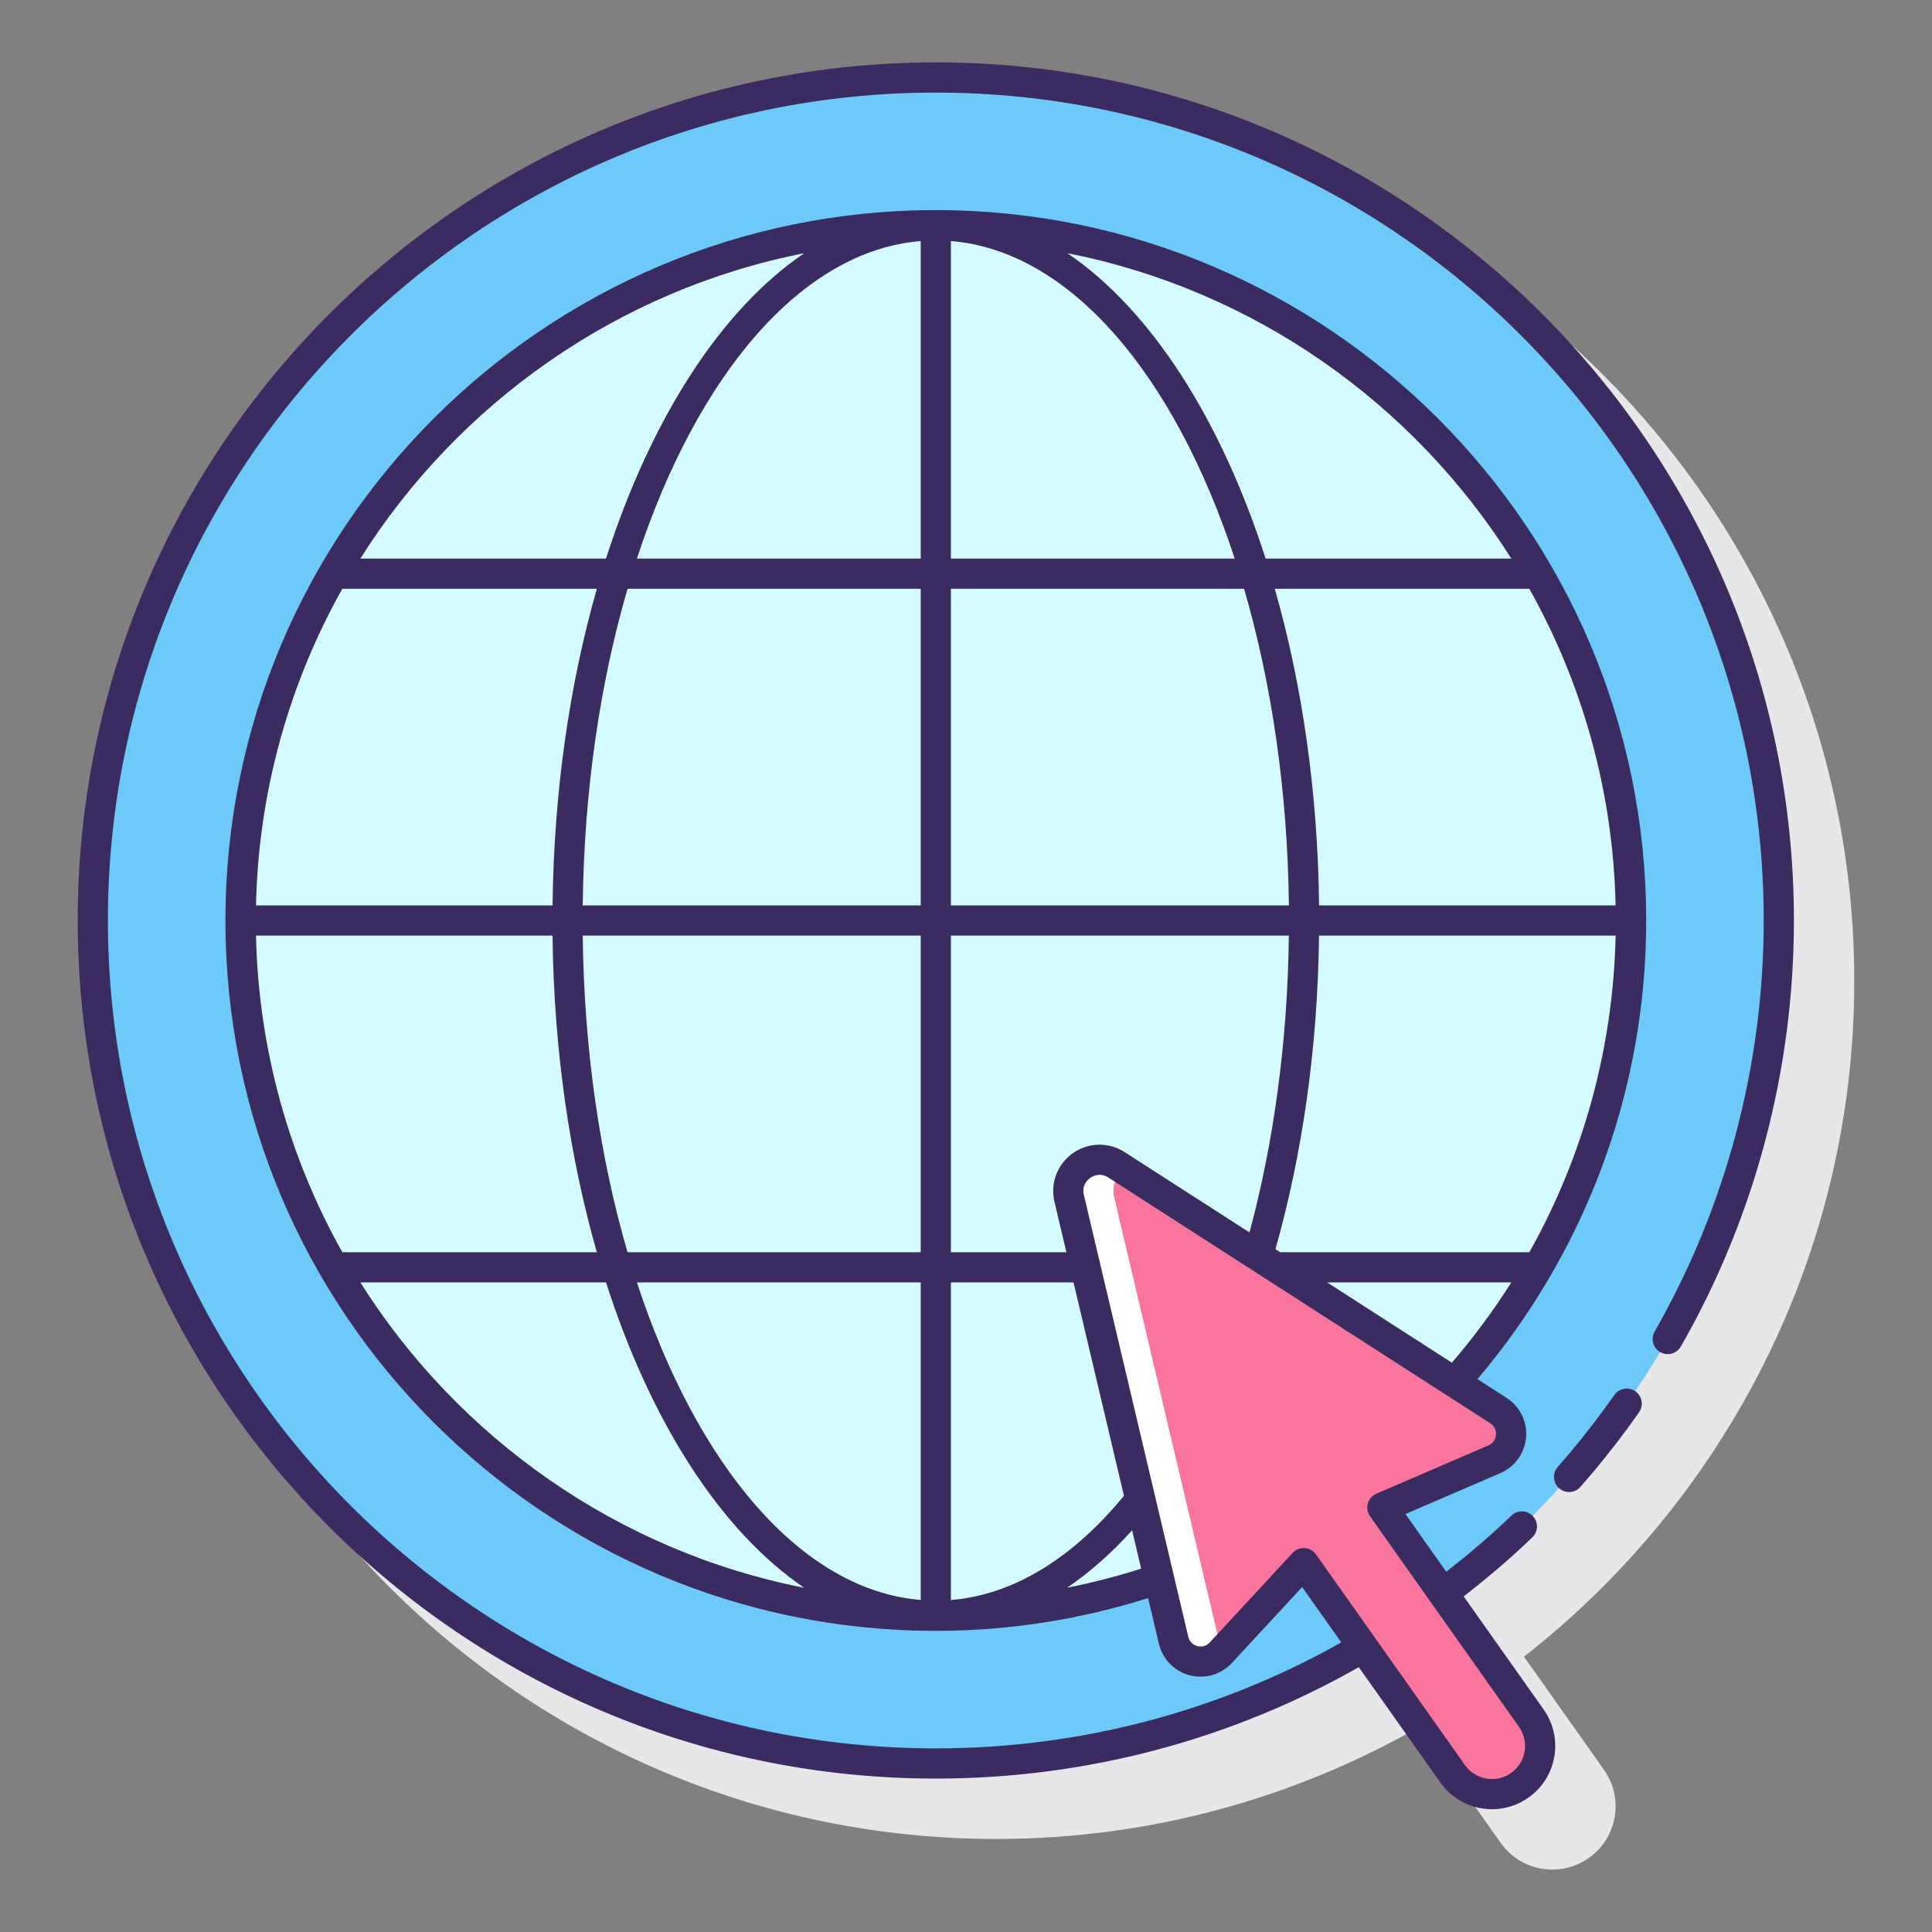 <?xml version="1.0" encoding="utf-8"?>
<!-- Generator: Adobe Illustrator 22.0.1, SVG Export Plug-In . SVG Version: 6.00 Build 0)  -->
<svg version="1.1" id="Layer_1" xmlns="http://www.w3.org/2000/svg" xmlns:xlink="http://www.w3.org/1999/xlink" x="0px" y="0px"
	 viewBox="0 0 128 128" style="enable-background:new 0 0 128 128;" xml:space="preserve">
<rect x="0" y="0" width="128" height="128" fill="#808080" stroke="none"/>
<style type="text/css">
	.st0{fill:#263238;}
	.st1{fill:#E6E7E8;}
	.st2{fill:#FFD7E5;}
	.st3{fill:#0089EF;}
	.st4{fill:#6DC9F7;}
	.st5{fill:#FA759E;}
	.st6{fill:#FFFFFF;}
	.st7{fill:#3A2C60;}
	.st8{fill:#D4FBFF;}
</style>
<g>
	<path class="st1" d="M100.969,109.76c13.306-10.415,21.882-26.607,21.882-44.775c0-31.348-25.503-56.851-56.851-56.851
		S9.149,33.638,9.149,64.985S34.652,121.836,66,121.836c10.178,0,19.732-2.702,28.005-7.407l5.419,7.663
		c0.646,0.914,1.61,1.522,2.713,1.711c0.239,0.041,0.479,0.062,0.717,0.062c0.859,0,1.696-0.264,2.411-0.771
		c0.914-0.646,1.521-1.609,1.711-2.713c0.189-1.103-0.063-2.214-0.709-3.128L100.969,109.76z"/>
	<g>
		<g>
			<path class="st4" d="M86.375,103.564l-5.492,5.933c-0.996,1.076-2.79,0.604-3.128-0.823l-6.92-29.285
				c-0.428-1.813,1.569-3.225,3.135-2.217l25.305,16.283c1.233,0.794,1.081,2.643-0.266,3.223l-7.424,3.202l4.033,5.703
				c13.503-10.195,22.233-26.375,22.233-44.597C117.851,30.14,92.846,5.134,62,5.134S6.149,30.14,6.149,60.985
				c0,30.846,25.005,55.851,55.851,55.851c10.334,0,20.005-2.818,28.308-7.71L86.375,103.564z"/>
		</g>
		<path class="st8" d="M70.834,79.389c-0.428-1.813,1.569-3.225,3.135-2.217l22.433,14.435c7.25-8.14,11.662-18.863,11.662-30.621
			c0-25.44-20.623-46.064-46.064-46.064S15.936,35.545,15.936,60.985c0,25.44,20.623,46.064,46.064,46.064
			c5.177,0,10.149-0.867,14.793-2.442L70.834,79.389z"/>
		<path class="st6" d="M99.275,93.455L73.969,77.171c-1.567-1.008-3.564,0.404-3.135,2.217l6.92,29.285
			c0.337,1.427,2.131,1.9,3.128,0.823l5.492-5.933l9.867,13.952c1.017,1.439,3.009,1.78,4.447,0.763l0,0
			c1.439-1.017,1.78-3.009,0.763-4.447L91.585,99.88l7.424-3.202C100.356,96.097,100.508,94.248,99.275,93.455z"/>
		<path class="st5" d="M81.056,109.309l5.318-5.745l9.867,13.952c1.017,1.439,3.009,1.78,4.447,0.763
			c1.439-1.017,1.78-3.009,0.763-4.447L91.585,99.88l7.424-3.202c1.347-0.581,1.499-2.43,0.266-3.223L74.392,77.444
			c-0.48,0.471-0.741,1.17-0.558,1.945l6.92,29.285C80.812,108.918,80.924,109.123,81.056,109.309z"/>
		<g>
			<path class="st7" d="M106.954,92.423c-0.903,1.288-1.875,2.555-2.881,3.756l-0.875,1.02c-0.36,0.419-0.312,1.05,0.107,1.41
				c0.188,0.162,0.42,0.241,0.651,0.241c0.282,0,0.562-0.118,0.759-0.349l0.883-1.029c1.051-1.254,2.058-2.567,2.993-3.902
				c0.317-0.452,0.208-1.076-0.245-1.393C107.895,91.861,107.27,91.971,106.954,92.423z"/>
			<path class="st7" d="M62,4.134c-31.348,0-56.851,25.503-56.851,56.851S30.652,117.836,62,117.836
				c9.963,0,19.561-2.575,28.023-7.382l5.402,7.639c0.646,0.914,1.61,1.522,2.713,1.711c0.239,0.041,0.479,0.062,0.717,0.062
				c0.859,0,1.696-0.264,2.411-0.771c0.914-0.646,1.521-1.609,1.711-2.713c0.189-1.103-0.063-2.214-0.709-3.128l-5.294-7.487
				c1.57-1.225,3.1-2.515,4.55-3.917c0.397-0.384,0.407-1.017,0.023-1.414c-0.385-0.397-1.017-0.407-1.414-0.023
				c-1.376,1.331-2.826,2.555-4.315,3.72l-2.704-3.824l6.291-2.713c0.963-0.416,1.615-1.322,1.701-2.368
				c0.086-1.045-0.408-2.047-1.29-2.615l-1.931-1.243c6.96-8.206,11.179-18.807,11.179-30.386c0-25.951-21.113-47.064-47.064-47.064
				S14.936,35.034,14.936,60.985S36.049,108.049,62,108.049c4.901,0,9.621-0.773,14.066-2.171l0.715,3.025
				c0.241,1.021,1.021,1.821,2.036,2.087c1.014,0.267,2.087-0.045,2.799-0.815l4.655-5.028l2.593,3.667
				c-8.122,4.575-17.32,7.021-26.864,7.021c-30.245,0-54.851-24.606-54.851-54.851S31.755,6.134,62,6.134
				s54.851,24.606,54.851,54.851c0,9.566-2.499,18.982-7.227,27.232c-0.274,0.479-0.109,1.09,0.371,1.365
				c0.479,0.275,1.09,0.109,1.365-0.371c4.901-8.552,7.491-18.313,7.491-28.227C118.851,29.638,93.348,4.134,62,4.134z
				 M87.927,84.964h12.199c-1.181,1.871-2.499,3.646-3.934,5.318L87.927,84.964z M16.961,61.985h19.646
				c0.086,7.563,1.136,14.691,2.936,20.979H22.68C19.182,76.731,17.128,69.588,16.961,61.985z M22.68,39.007h16.864
				c-1.801,6.288-2.85,13.416-2.936,20.979H16.961C17.128,52.383,19.182,45.24,22.68,39.007z M107.039,59.985H87.393
				c-0.086-7.563-1.136-14.691-2.936-20.979h16.864C104.818,45.24,106.872,52.383,107.039,59.985z M101.324,82.964H84.819
				l-0.317-0.204c1.767-6.24,2.801-13.29,2.887-20.774h19.652C106.873,69.588,104.823,76.732,101.324,82.964z M85.393,59.985H63
				V39.007h19.423C84.24,45.24,85.306,52.383,85.393,59.985z M63,37.007V15.97c7.915,0.644,14.821,8.891,18.803,21.037H63z
				 M61,37.007H42.197C46.179,24.861,53.085,16.615,61,15.97V37.007z M61,39.007v20.979H38.607
				c0.087-7.603,1.153-14.745,2.97-20.979H61z M38.607,61.985H61v20.979H41.577C39.76,76.731,38.694,69.588,38.607,61.985z
				 M61,84.964V106c-7.915-0.644-14.821-8.891-18.803-21.037H61z M63,84.964h8.124l3.341,14.137
				c-3.347,4.073-7.264,6.562-11.465,6.905V84.964z M71.077,76.405c-1.028,0.727-1.505,1.988-1.216,3.213l0.791,3.345H63V61.985
				h22.39c-0.081,7.077-1.014,13.75-2.608,19.667l-8.271-5.322C73.452,75.649,72.104,75.679,71.077,76.405z M100.127,37.007H83.85
				c-2.971-9.256-7.604-16.479-13.134-20.232C83.071,19.207,93.624,26.704,100.127,37.007z M53.284,16.775
				c-5.53,3.753-10.162,10.976-13.134,20.232H23.873C30.376,26.704,40.929,19.207,53.284,16.775z M23.873,84.964H40.15
				c2.971,9.256,7.604,16.479,13.134,20.232C40.929,102.764,30.376,95.267,23.873,84.964z M70.702,105.189
				c1.505-1.022,2.945-2.296,4.303-3.802l0.6,2.54C74.007,104.436,72.371,104.859,70.702,105.189z M86.44,102.566
				c-0.022-0.001-0.043-0.002-0.065-0.002c-0.278,0-0.544,0.116-0.734,0.321l-5.493,5.933c-0.306,0.332-0.676,0.277-0.822,0.239
				c-0.145-0.038-0.494-0.174-0.598-0.613l-6.92-29.285c-0.154-0.652,0.286-1.022,0.424-1.12c0.138-0.098,0.632-0.389,1.197-0.026
				l25.306,16.283c0.379,0.244,0.391,0.619,0.379,0.769c-0.013,0.149-0.086,0.517-0.5,0.695l-7.424,3.202
				c-0.277,0.12-0.485,0.357-0.567,0.648c-0.082,0.29-0.028,0.602,0.146,0.848l9.867,13.952c0.338,0.478,0.469,1.059,0.371,1.636
				c-0.099,0.577-0.417,1.08-0.894,1.418c-0.478,0.338-1.06,0.471-1.636,0.371c-0.577-0.099-1.081-0.417-1.418-0.894l-9.867-13.953
				C87.017,102.74,86.741,102.586,86.44,102.566z"/>
		</g>
	</g>
</g>
</svg>
